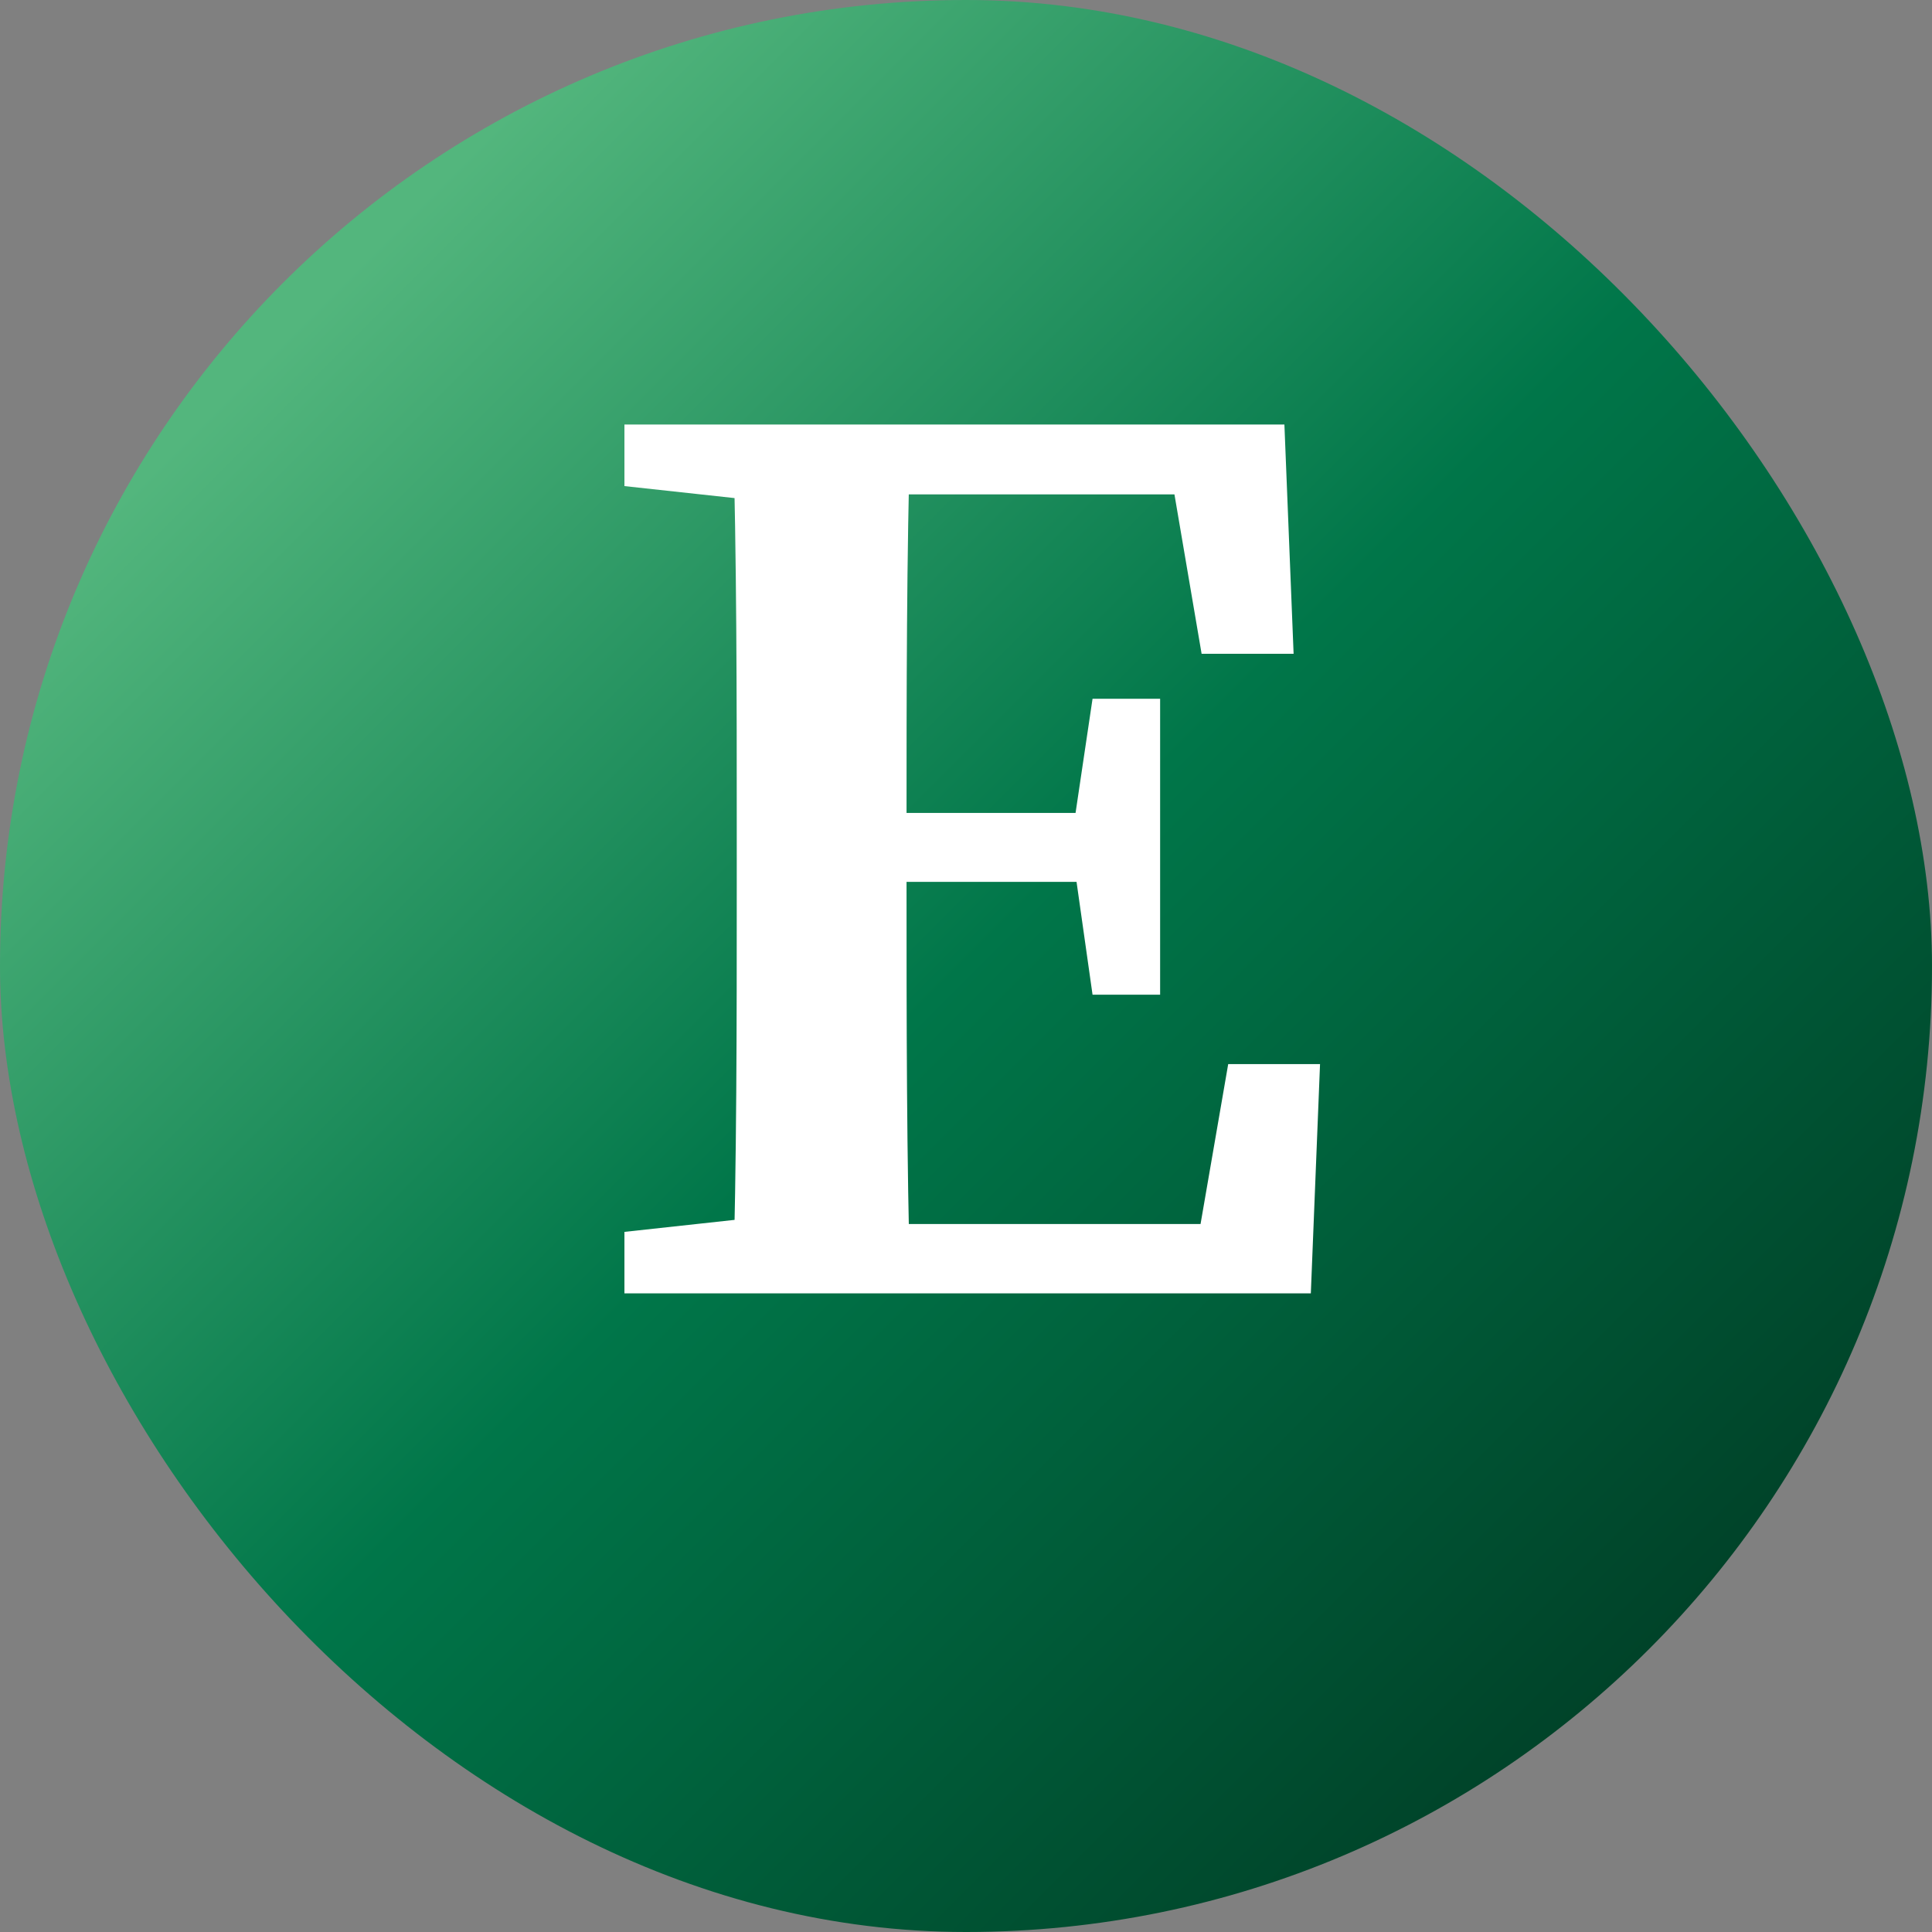 <svg xmlns="http://www.w3.org/2000/svg" xmlns:xlink="http://www.w3.org/1999/xlink" viewBox="0 0 231 231"><rect x="0" y="0" width="231" height="231" fill="#808080" stroke="none"/><defs><style>.cls-1{fill:url(#linear-gradient);}.cls-2{fill:#fff;}</style><linearGradient id="linear-gradient" x1="33.83" y1="33.83" x2="197.17" y2="197.17" gradientUnits="userSpaceOnUse"><stop offset="0.02" stop-color="#53b67d"/><stop offset="0.5" stop-color="#007649"/><stop offset="1" stop-color="#004329"/></linearGradient></defs><title>Asset 1</title><g id="Layer_2" data-name="Layer 2"><g id="Layer_1-2" data-name="Layer 1"><rect class="cls-1" width="231" height="231" rx="115.5" ry="115.5"/><path class="cls-2" d="M74.66,58.12V50.76H98.24v9.71h-2Zm23.58,86.82v9.7H74.66v-7.35l21.56-2.35ZM88.09,99.3c0-16.12,0-32.41-.47-48.54h21.24c-.47,15.82-.47,32.1-.47,48.54v5.55c0,17.38,0,33.66.47,49.79H87.62c.47-15.81.47-32.1.47-48.54ZM139,50.76l9.24,8.35h-50V50.76h55.33l1.1,27.41h-11Zm-5.8,54.68H98.24V97.2h34.93Zm24.63,21.79-1.1,27.41H98.24v-8.29h53.1l-9.23,8.29,4.74-27.41ZM128.28,99.34l2.35-15.79h8.08v35.38h-8.08l-2.35-16.57Z"/></g></g></svg>